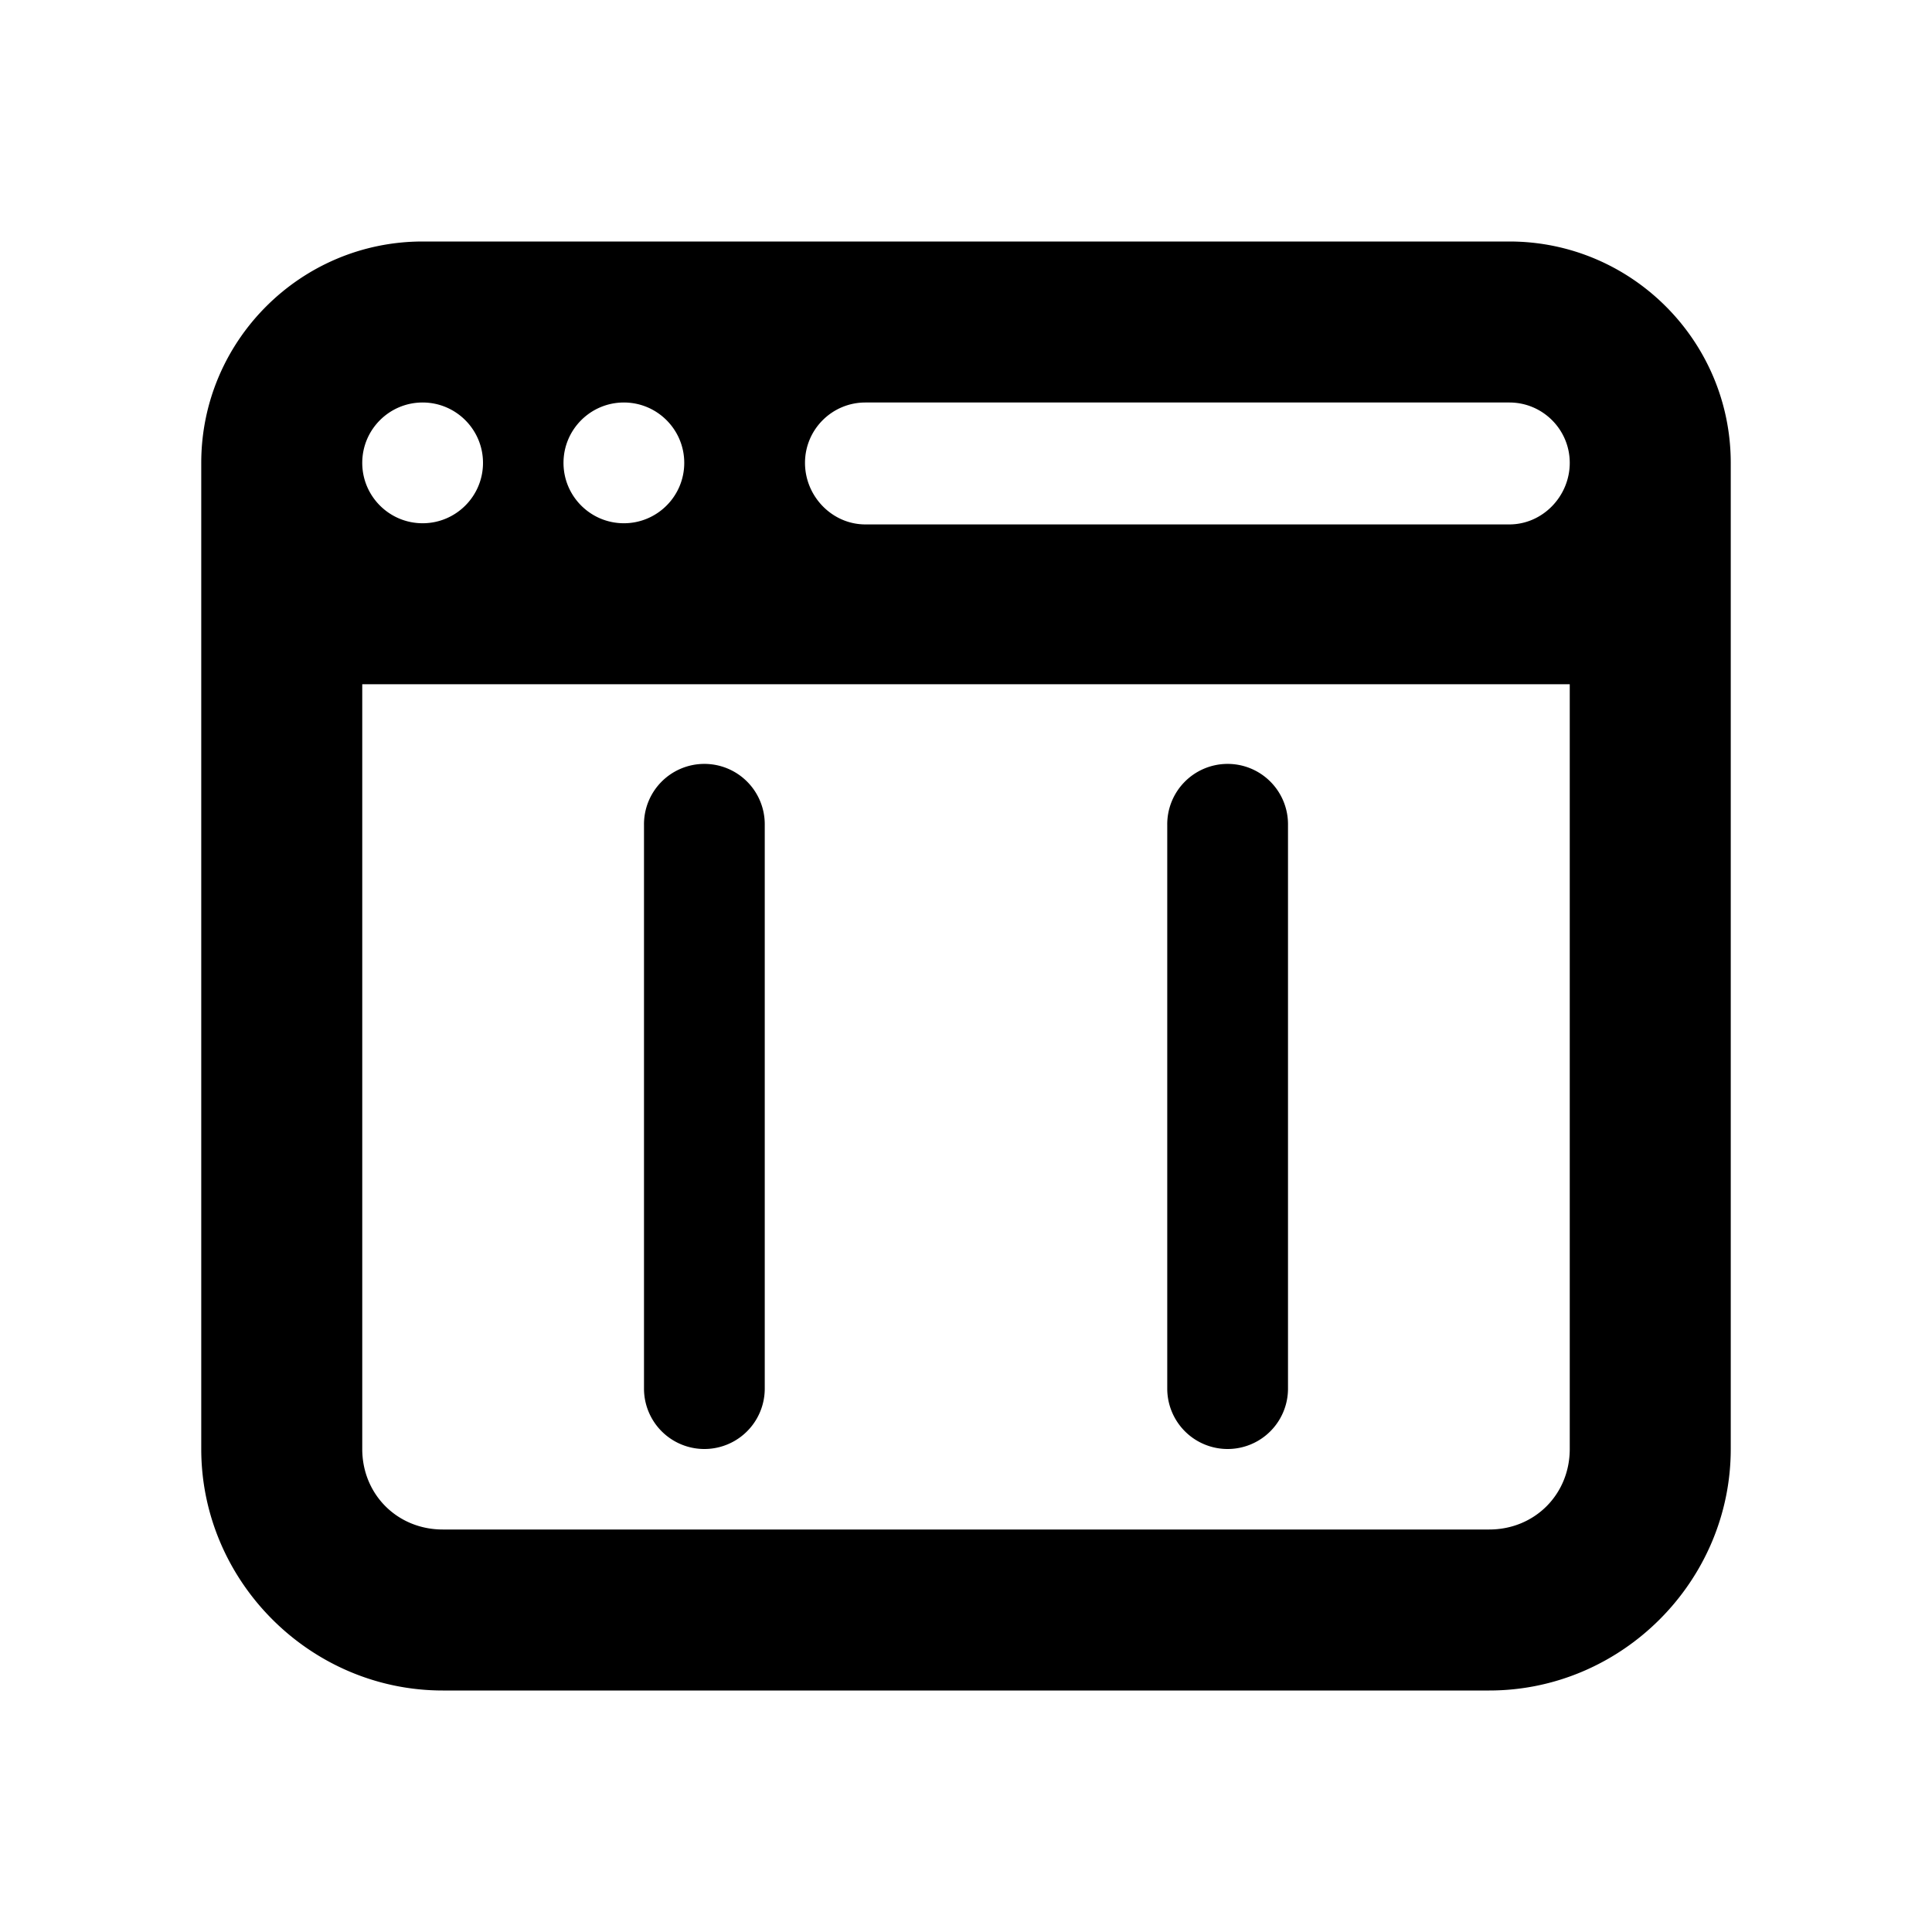 <svg xmlns:xlink="http://www.w3.org/1999/xlink" xmlns="http://www.w3.org/2000/svg" viewBox="0 0 48 48" width="172" height="172">
  <path
    d="M 10.5 6 C 7.468 6 5 8.468 5 11.5 L 5 15.5 L 5 36 C 5 39.29 7.71 42 11 42 L 37 42 C 40.29 42 43 39.29 43 36 L 43 15.5 L 43 11.5 C 43 8.468 40.532 6 37.5 6 L 10.5 6 z M 10.5 10 C 11.328 10 12 10.672 12 11.5 C 12 12.328 11.328 13 10.5 13 C 9.672 13 9 12.328 9 11.5 C 9 10.672 9.672 10 10.5 10 z M 15.5 10 C 16.328 10 17 10.672 17 11.5 C 17 12.328 16.328 13 15.5 13 C 14.672 13 14 12.328 14 11.5 C 14 10.672 14.672 10 15.5 10 z M 21.5 10 L 37.5 10 C 38.328 10 39 10.672 39 11.5 C 39 12.328 38.328 13.029 37.5 13.029 L 21.5 13.029 C 20.672 13.029 20 12.329 20 11.5 C 20 10.671 20.672 10 21.5 10 z M 9 17 L 39 17 L 39 36 C 39 37.128 38.128 38 37 38 L 11 38 C 9.872 38 9 37.128 9 36 L 9 17 z M 17.477 18.979 A 1.5 1.5 0 0 0 16 20.5 L 16 34.5 A 1.5 1.5 0 1 0 19 34.5 L 19 20.5 A 1.5 1.5 0 0 0 17.477 18.979 z M 30.477 18.979 A 1.5 1.5 0 0 0 29 20.5 L 29 34.5 A 1.5 1.5 0 1 0 32 34.5 L 32 20.5 A 1.5 1.5 0 0 0 30.477 18.979 z"
  ></path>
</svg>
